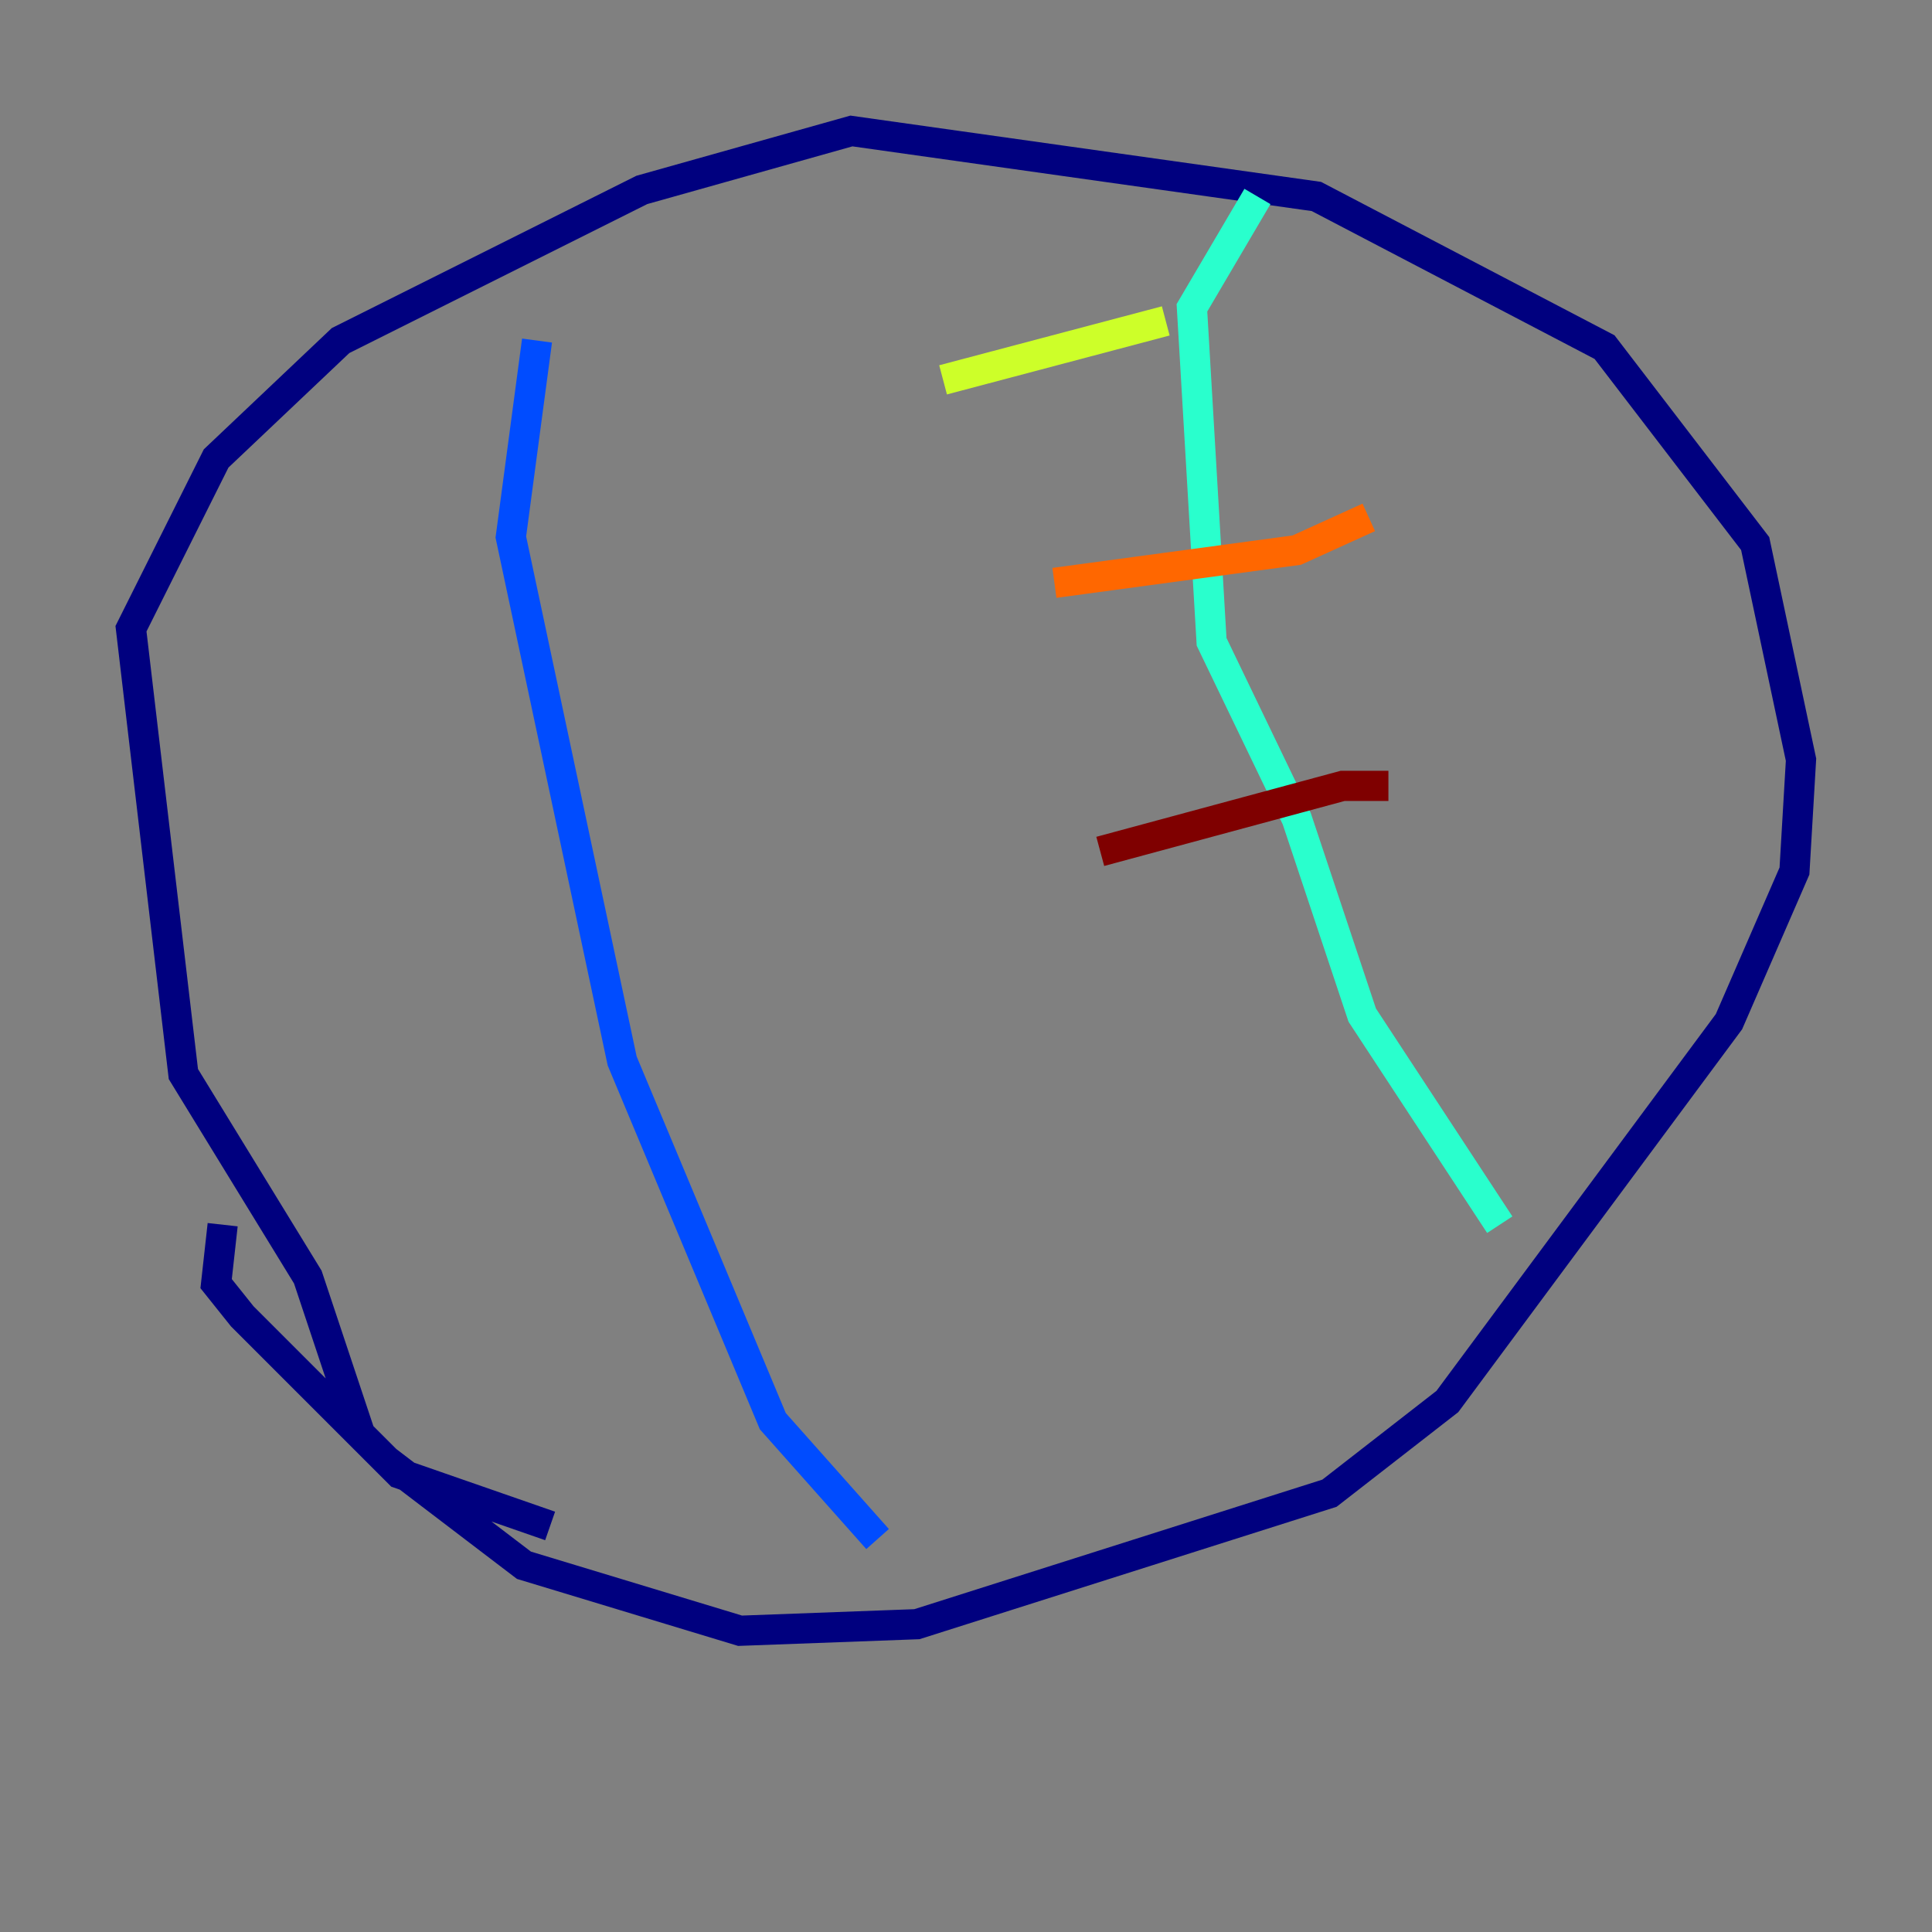 <?xml version="1.0" encoding="utf-8" ?>
<svg baseProfile="tiny" height="128" version="1.2" viewBox="0,0,128,128" width="128" xmlns="http://www.w3.org/2000/svg" xmlns:ev="http://www.w3.org/2001/xml-events" xmlns:xlink="http://www.w3.org/1999/xlink"><rect x="0" y="0" width="128" height="128" fill="#808080" stroke="none"/><defs /><polyline fill="none" points="36.447,101.098 26.468,97.627 23.864,95.024 20.393,84.61 12.149,71.159 8.678,41.654 14.319,30.373 22.563,22.563 42.522,12.583 56.407,8.678 87.214,13.017 106.305,22.997 116.285,36.014 119.322,50.332 118.888,57.709 114.549,67.688 95.891,92.854 88.081,98.929 60.746,107.607 49.031,108.041 34.712,103.702 25.6,96.759 16.054,87.214 14.319,85.044 14.752,81.139" stroke="#00007f" stroke-width="2" /><polyline fill="none" points="35.58,22.563 33.844,35.58 41.22,70.291 51.2,94.156 58.142,101.966" stroke="#004cff" stroke-width="2" /><polyline fill="none" points="83.308,13.017 78.969,20.393 80.271,42.522 85.912,54.237 90.251,67.254 99.363,81.139" stroke="#29ffcd" stroke-width="2" /><polyline fill="none" points="62.481,25.166 77.234,21.261" stroke="#cdff29" stroke-width="2" /><polyline fill="none" points="69.858,38.617 85.912,36.447 90.685,34.278" stroke="#ff6700" stroke-width="2" /><polyline fill="none" points="72.895,56.407 88.949,52.068 91.986,52.068" stroke="#7f0000" stroke-width="2" /></svg>